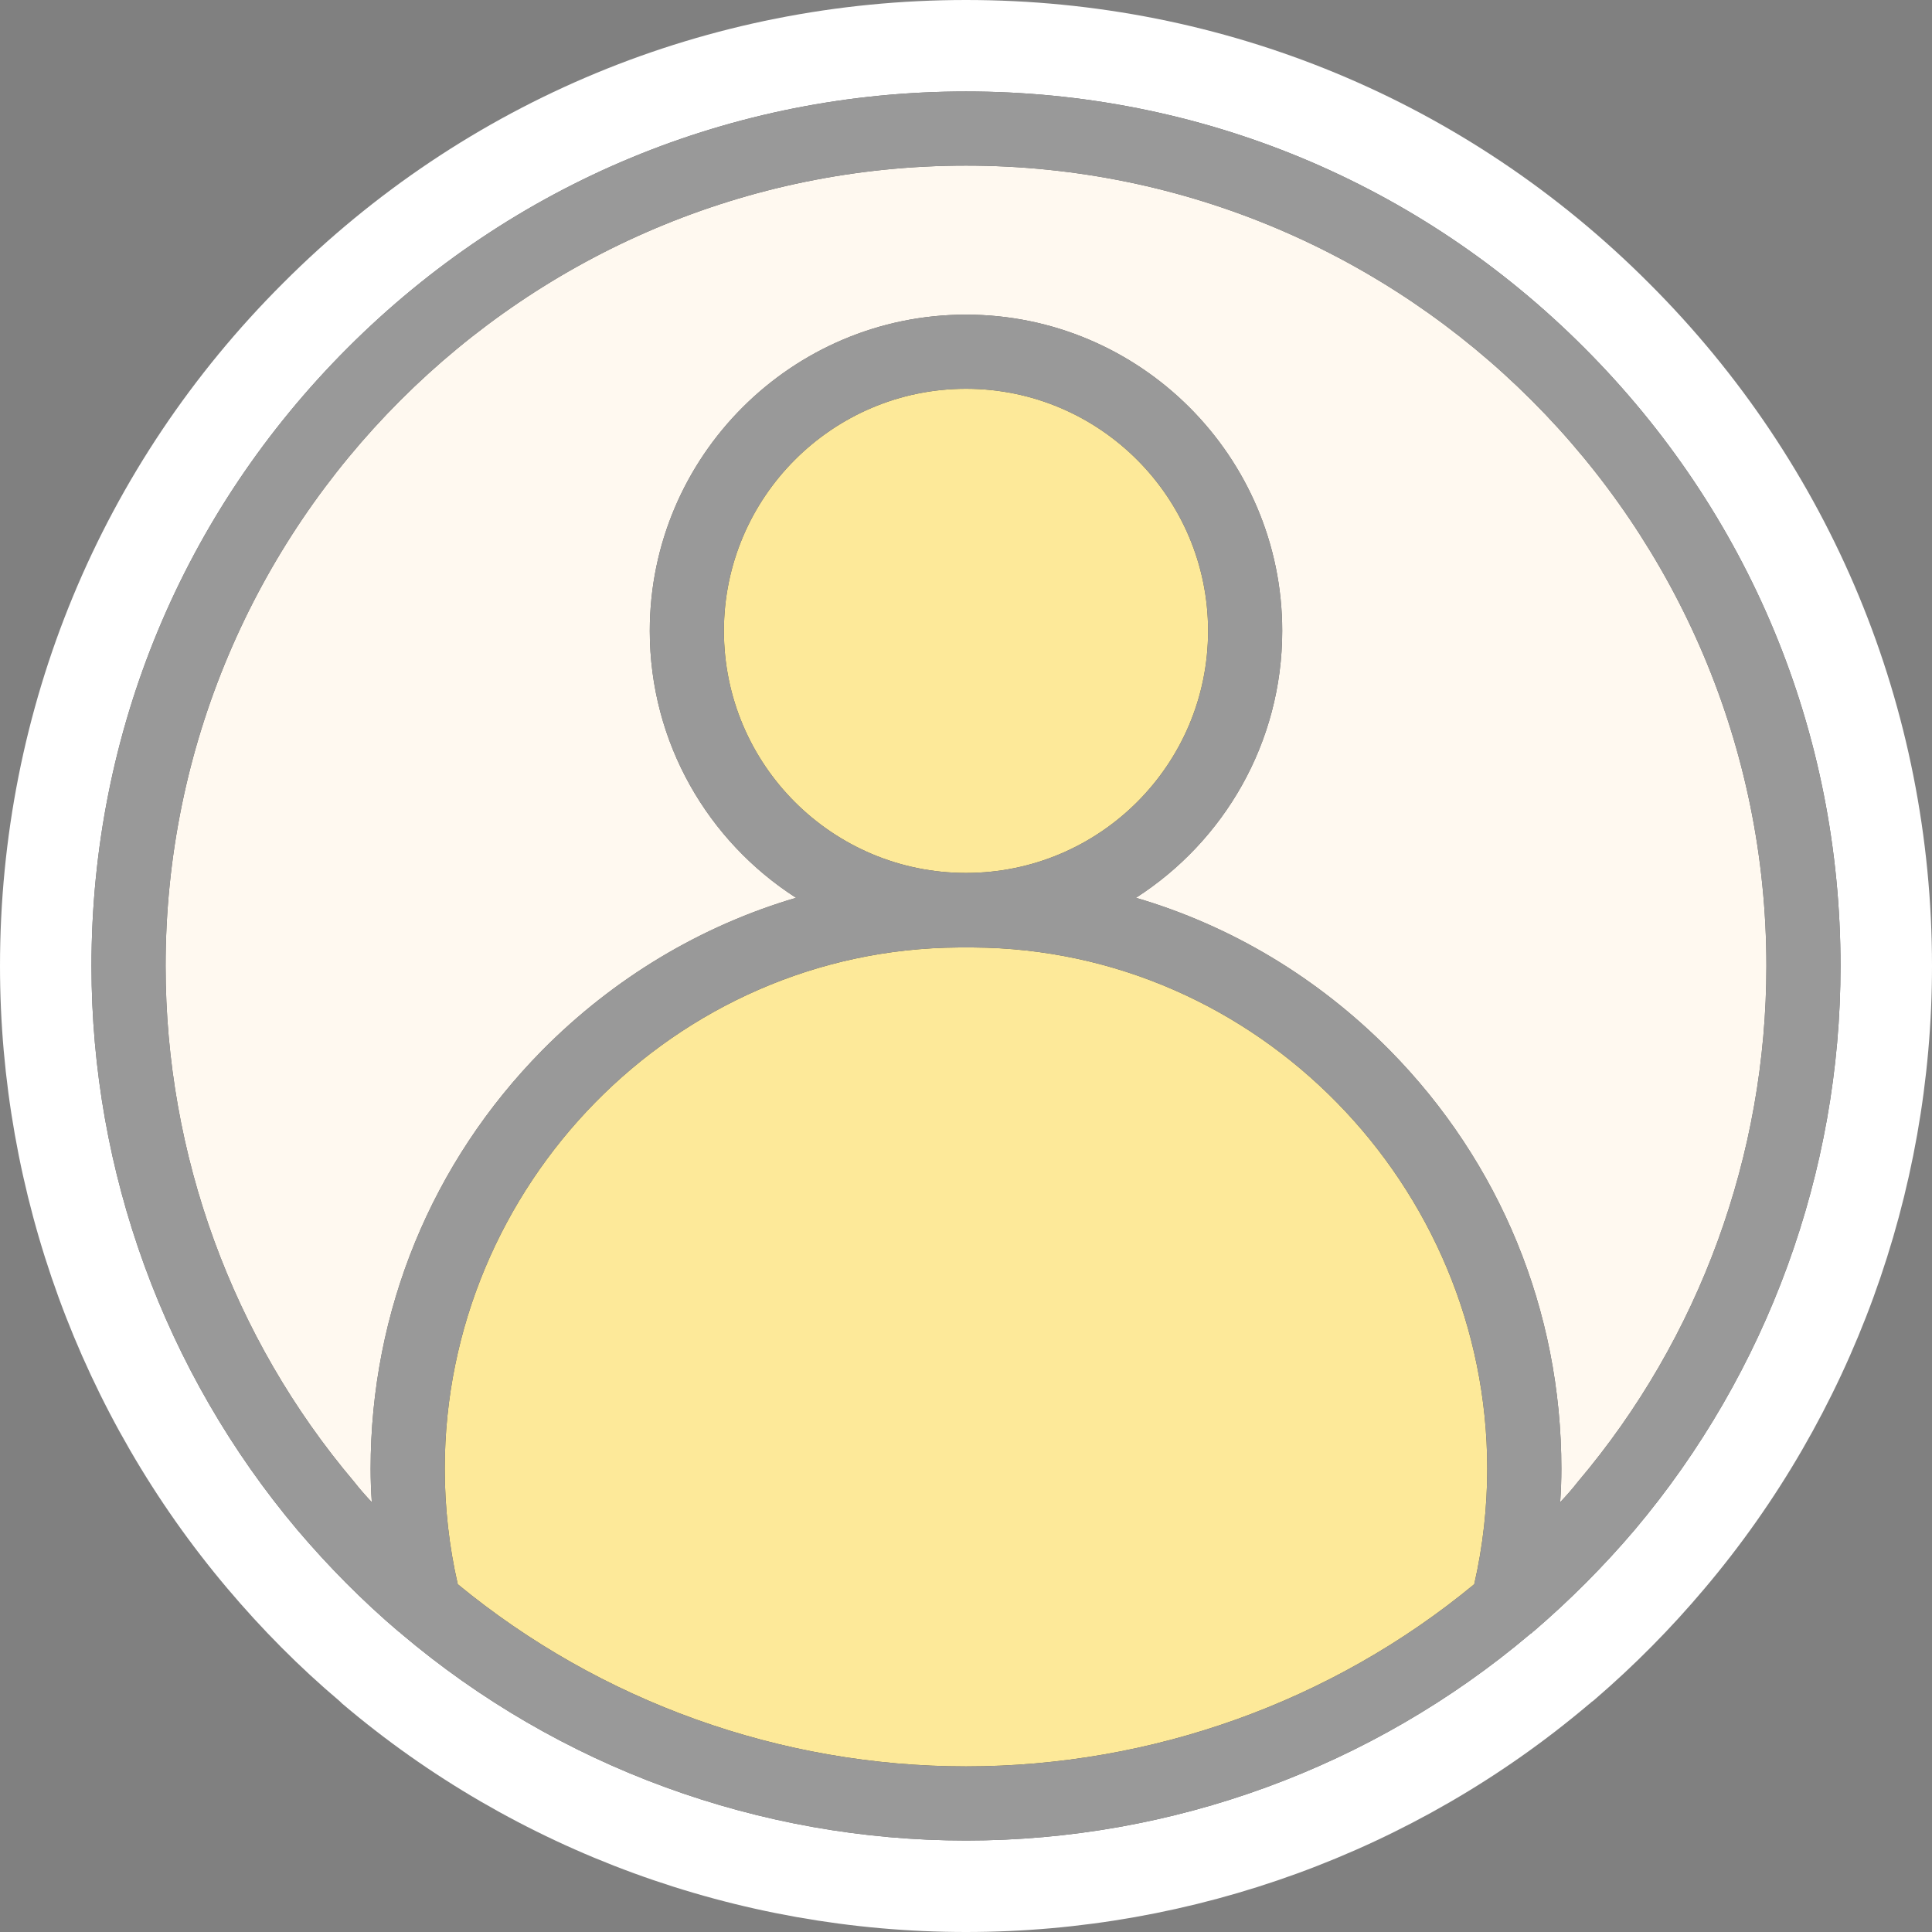 <?xml version="1.0" encoding="UTF-8"?>
<!DOCTYPE svg PUBLIC "-//W3C//DTD SVG 1.1//EN" "http://www.w3.org/Graphics/SVG/1.1/DTD/svg11.dtd">
<!-- Creator: CorelDRAW 2018 (64-Bit) -->
<svg xmlns="http://www.w3.org/2000/svg" xml:space="preserve" width="49px" height="49px" version="1.1" shape-rendering="geometricPrecision" text-rendering="geometricPrecision" image-rendering="optimizeQuality" fill-rule="evenodd" clip-rule="evenodd"
viewBox="0 0 49 49"
 xmlns:xlink="http://www.w3.org/1999/xlink">
 <rect x="0" y="0" width="49" height="49" fill="#808080" stroke="none"/>
 <defs>
     <clipPath id="id0">
      <path d="M24.5 3.49c11.6,0 21.01,9.41 21.01,21.01 0,11.6 -9.41,21.01 -21.01,21.01 -11.6,0 -21.01,-9.41 -21.01,-21.01 0,-11.6 9.41,-21.01 21.01,-21.01z"/>
     </clipPath>
     <clipPath id="id1">
      <path d="M24.65 9.31c3.64,0 6.59,2.95 6.59,6.59 0,3.64 -2.95,6.59 -6.59,6.59 -3.64,0 -6.59,-2.95 -6.59,-6.59 0,-3.64 2.95,-6.59 6.59,-6.59z"/>
     </clipPath>
     <clipPath id="id2">
      <path d="M23.56 23.49c7.88,0 14.96,3.56 14.96,15.02 0,0 0.86,4.92 -11,7.22 -11.87,2.29 -17.94,-5.33 -17.02,-10.03 0.91,-4.7 6.19,-12.21 13.06,-12.21z"/>
     </clipPath>
     <clipPath id="id3">
      <path d="M24.5 46.68c5.23,0 10.3,-1.85 14.3,-5.23l0.01 -0.01 0.02 -0.01 0.01 -0.01 0.02 -0.01 0.01 -0.02 0.01 -0.01 0.01 0c0.92,-0.79 1.78,-1.65 2.57,-2.58 3.37,-4 5.22,-9.08 5.22,-14.3 0,-5.92 -2.31,-11.49 -6.5,-15.68 -4.18,-4.19 -9.75,-6.5 -15.68,-6.5 -5.92,0 -11.49,2.31 -15.68,6.5 -4.19,4.19 -6.5,9.76 -6.5,15.68 0,5.22 1.85,10.3 5.22,14.3 0.79,0.93 1.65,1.8 2.58,2.59l0.02 0.01 0.02 0.02 0 0 0.01 0.01c4,3.39 9.09,5.25 14.33,5.25zm0 -38.7c-4.42,0 -8.02,3.6 -8.02,8.02 0,2.84 1.48,5.34 3.71,6.77 -2.41,0.71 -4.62,2.03 -6.44,3.87 -2.8,2.84 -4.35,6.61 -4.35,10.61 0,0.28 0.01,0.56 0.03,0.85 -0.16,-0.17 -0.31,-0.34 -0.45,-0.52 -3.09,-3.65 -4.78,-8.3 -4.78,-13.08 0,-11.19 9.11,-20.3 20.3,-20.3 11.19,0 20.3,9.11 20.3,20.3 0,4.78 -1.69,9.43 -4.78,13.08 -0.14,0.18 -0.29,0.35 -0.45,0.52 0.02,-0.29 0.03,-0.57 0.03,-0.85 0,-4 -1.55,-7.77 -4.35,-10.61 -1.82,-1.84 -4.02,-3.16 -6.44,-3.87 2.23,-1.43 3.71,-3.93 3.71,-6.77 0,-4.42 -3.6,-8.02 -8.02,-8.02zm0 1.88c3.39,0 6.14,2.76 6.14,6.14 0,3.39 -2.75,6.14 -6.14,6.14 -3.39,0 -6.14,-2.75 -6.14,-6.14 0,-3.38 2.75,-6.14 6.14,-6.14zm-12.89 30.32c-0.22,-0.96 -0.33,-1.95 -0.33,-2.93 0,-7.18 5.83,-13.18 13.03,-13.22l0.38 0c7.2,0.04 13.03,6.04 13.03,13.22 0,0.98 -0.11,1.97 -0.33,2.93 -3.62,2.99 -8.19,4.62 -12.89,4.62 -4.7,0 -9.27,-1.64 -12.89,-4.62z"/>
     </clipPath>
 </defs>
 <g id="Layer_x0020_1">
  <g id="_1774836822256">
   <path fill="white" d="M40.45 43.1c-0.03,0.03 -0.06,0.05 -0.09,0.07 -0.02,0.02 -0.04,0.04 -0.07,0.06 -4.41,3.73 -10.02,5.77 -15.79,5.77 -5.79,0 -11.42,-2.05 -15.83,-5.8l-0.05 -0.05c-1.03,-0.87 -1.98,-1.83 -2.85,-2.86 -3.73,-4.41 -5.77,-10.02 -5.77,-15.79 0,-6.54 2.55,-12.7 7.18,-17.32 4.62,-4.63 10.78,-7.18 17.32,-7.18 6.54,0 12.7,2.55 17.32,7.18 4.63,4.62 7.18,10.78 7.18,17.32 0,5.77 -2.04,11.38 -5.77,15.79 -0.85,1.01 -1.78,1.95 -2.78,2.81z"/>
   <g>
    <path fill="#FEF1DA" d="M24.5 3.49c11.6,0 21.01,9.41 21.01,21.01 0,11.6 -9.41,21.01 -21.01,21.01 -11.6,0 -21.01,-9.41 -21.01,-21.01 0,-11.6 9.41,-21.01 21.01,-21.01z"/>
    <g clip-path="url(#id0)">
     <g>
      <polygon id="1" fill="white" fill-opacity="0.6" points="-14.32,-6.75 58.79,-6.75 58.79,52.84 -14.32,52.84 "/>
     </g>
    </g>
    <path fill="none" d="M24.5 3.49c11.6,0 21.01,9.41 21.01,21.01 0,11.6 -9.41,21.01 -21.01,21.01 -11.6,0 -21.01,-9.41 -21.01,-21.01 0,-11.6 9.41,-21.01 21.01,-21.01z"/>
    <path fill="#FBC700" d="M24.65 9.31c3.64,0 6.59,2.95 6.59,6.59 0,3.64 -2.95,6.59 -6.59,6.59 -3.64,0 -6.59,-2.95 -6.59,-6.59 0,-3.64 2.95,-6.59 6.59,-6.59z"/>
    <g clip-path="url(#id1)">
     <g>
      <polygon id="1" fill="white" fill-opacity="0.6" points="-14.32,-6.75 58.79,-6.75 58.79,52.84 -14.32,52.84 "/>
     </g>
    </g>
    <path fill="none" d="M24.65 9.31c3.64,0 6.59,2.95 6.59,6.59 0,3.64 -2.95,6.59 -6.59,6.59 -3.64,0 -6.59,-2.95 -6.59,-6.59 0,-3.64 2.95,-6.59 6.59,-6.59z"/>
    <path fill="#FBC700" d="M23.56 23.49c7.88,0 14.96,3.56 14.96,15.02 0,0 0.86,4.92 -11,7.22 -11.87,2.29 -17.94,-5.33 -17.02,-10.03 0.91,-4.7 6.19,-12.21 13.06,-12.21z"/>
    <g clip-path="url(#id2)">
     <g>
      <polygon id="1" fill="white" fill-opacity="0.6" points="-14.32,-6.75 58.79,-6.75 58.79,52.84 -14.32,52.84 "/>
     </g>
    </g>
    <path fill="none" d="M23.56 23.49c7.88,0 14.96,3.56 14.96,15.02 0,0 0.86,4.92 -11,7.22 -11.87,2.29 -17.94,-5.33 -17.02,-10.03 0.91,-4.7 6.19,-12.21 13.06,-12.21z"/>
    <path fill="black" d="M24.5 46.68c5.23,0 10.3,-1.85 14.3,-5.23l0.01 -0.01 0.02 -0.01 0.01 -0.01 0.02 -0.01 0.01 -0.02 0.01 -0.01 0.01 0c0.92,-0.79 1.78,-1.65 2.57,-2.58 3.37,-4 5.22,-9.08 5.22,-14.3 0,-5.92 -2.31,-11.49 -6.5,-15.68 -4.18,-4.19 -9.75,-6.5 -15.68,-6.5 -5.92,0 -11.49,2.31 -15.68,6.5 -4.19,4.19 -6.5,9.76 -6.5,15.68 0,5.22 1.85,10.3 5.22,14.3 0.79,0.93 1.65,1.8 2.58,2.59l0.02 0.01 0.02 0.02 0 0 0.01 0.01c4,3.39 9.09,5.25 14.33,5.25zm0 -38.7c-4.42,0 -8.02,3.6 -8.02,8.02 0,2.84 1.48,5.34 3.71,6.77 -2.41,0.71 -4.62,2.03 -6.44,3.87 -2.8,2.84 -4.35,6.61 -4.35,10.61 0,0.28 0.01,0.56 0.03,0.85 -0.16,-0.17 -0.31,-0.34 -0.45,-0.52 -3.09,-3.65 -4.78,-8.3 -4.78,-13.08 0,-11.19 9.11,-20.3 20.3,-20.3 11.19,0 20.3,9.11 20.3,20.3 0,4.78 -1.69,9.43 -4.78,13.08 -0.14,0.18 -0.29,0.35 -0.45,0.52 0.02,-0.29 0.03,-0.57 0.03,-0.85 0,-4 -1.55,-7.77 -4.35,-10.61 -1.82,-1.84 -4.02,-3.16 -6.44,-3.87 2.23,-1.43 3.71,-3.93 3.71,-6.77 0,-4.42 -3.6,-8.02 -8.02,-8.02zm0 1.88c3.39,0 6.14,2.76 6.14,6.14 0,3.39 -2.75,6.14 -6.14,6.14 -3.39,0 -6.14,-2.75 -6.14,-6.14 0,-3.38 2.75,-6.14 6.14,-6.14zm-12.89 30.32c-0.22,-0.96 -0.33,-1.95 -0.33,-2.93 0,-7.18 5.83,-13.18 13.03,-13.22l0.38 0c7.2,0.04 13.03,6.04 13.03,13.22 0,0.98 -0.11,1.97 -0.33,2.93 -3.62,2.99 -8.19,4.62 -12.89,4.62 -4.7,0 -9.27,-1.64 -12.89,-4.62z"/>
    <g clip-path="url(#id3)">
     <g>
      <polygon id="1" fill="white" fill-opacity="0.6" points="-14.32,-6.75 58.79,-6.75 58.79,52.84 -14.32,52.84 "/>
     </g>
    </g>
    <path fill="none" d="M24.5 46.68c5.23,0 10.3,-1.85 14.3,-5.23l0.01 -0.01 0.02 -0.01 0.01 -0.01 0.02 -0.01 0.01 -0.02 0.01 -0.01 0.01 0c0.92,-0.79 1.78,-1.65 2.57,-2.58 3.37,-4 5.22,-9.08 5.22,-14.3 0,-5.92 -2.31,-11.49 -6.5,-15.68 -4.18,-4.19 -9.75,-6.5 -15.68,-6.5 -5.92,0 -11.49,2.31 -15.68,6.5 -4.19,4.19 -6.5,9.76 -6.5,15.68 0,5.22 1.85,10.3 5.22,14.3 0.79,0.93 1.65,1.8 2.58,2.59l0.02 0.01 0.02 0.02 0 0 0.01 0.01c4,3.39 9.09,5.25 14.33,5.25zm0 -38.7c-4.42,0 -8.02,3.6 -8.02,8.02 0,2.84 1.48,5.34 3.71,6.77 -2.41,0.71 -4.62,2.03 -6.44,3.87 -2.8,2.84 -4.35,6.61 -4.35,10.61 0,0.28 0.01,0.56 0.03,0.85 -0.16,-0.17 -0.31,-0.34 -0.45,-0.52 -3.09,-3.65 -4.78,-8.3 -4.78,-13.08 0,-11.19 9.11,-20.3 20.3,-20.3 11.19,0 20.3,9.11 20.3,20.3 0,4.78 -1.69,9.43 -4.78,13.08 -0.14,0.18 -0.29,0.35 -0.45,0.52 0.02,-0.29 0.03,-0.57 0.03,-0.85 0,-4 -1.55,-7.77 -4.35,-10.61 -1.82,-1.84 -4.02,-3.16 -6.44,-3.87 2.23,-1.43 3.71,-3.93 3.71,-6.77 0,-4.42 -3.6,-8.02 -8.02,-8.02zm0 1.88c3.39,0 6.14,2.76 6.14,6.14 0,3.39 -2.75,6.14 -6.14,6.14 -3.39,0 -6.14,-2.75 -6.14,-6.14 0,-3.38 2.75,-6.14 6.14,-6.14zm-12.89 30.32c-0.22,-0.96 -0.33,-1.95 -0.33,-2.93 0,-7.18 5.83,-13.18 13.03,-13.22l0.38 0c7.2,0.04 13.03,6.04 13.03,13.22 0,0.98 -0.11,1.97 -0.33,2.93 -3.62,2.99 -8.19,4.62 -12.89,4.62 -4.7,0 -9.27,-1.64 -12.89,-4.62z"/>
   </g>
  </g>
 </g>
</svg>
